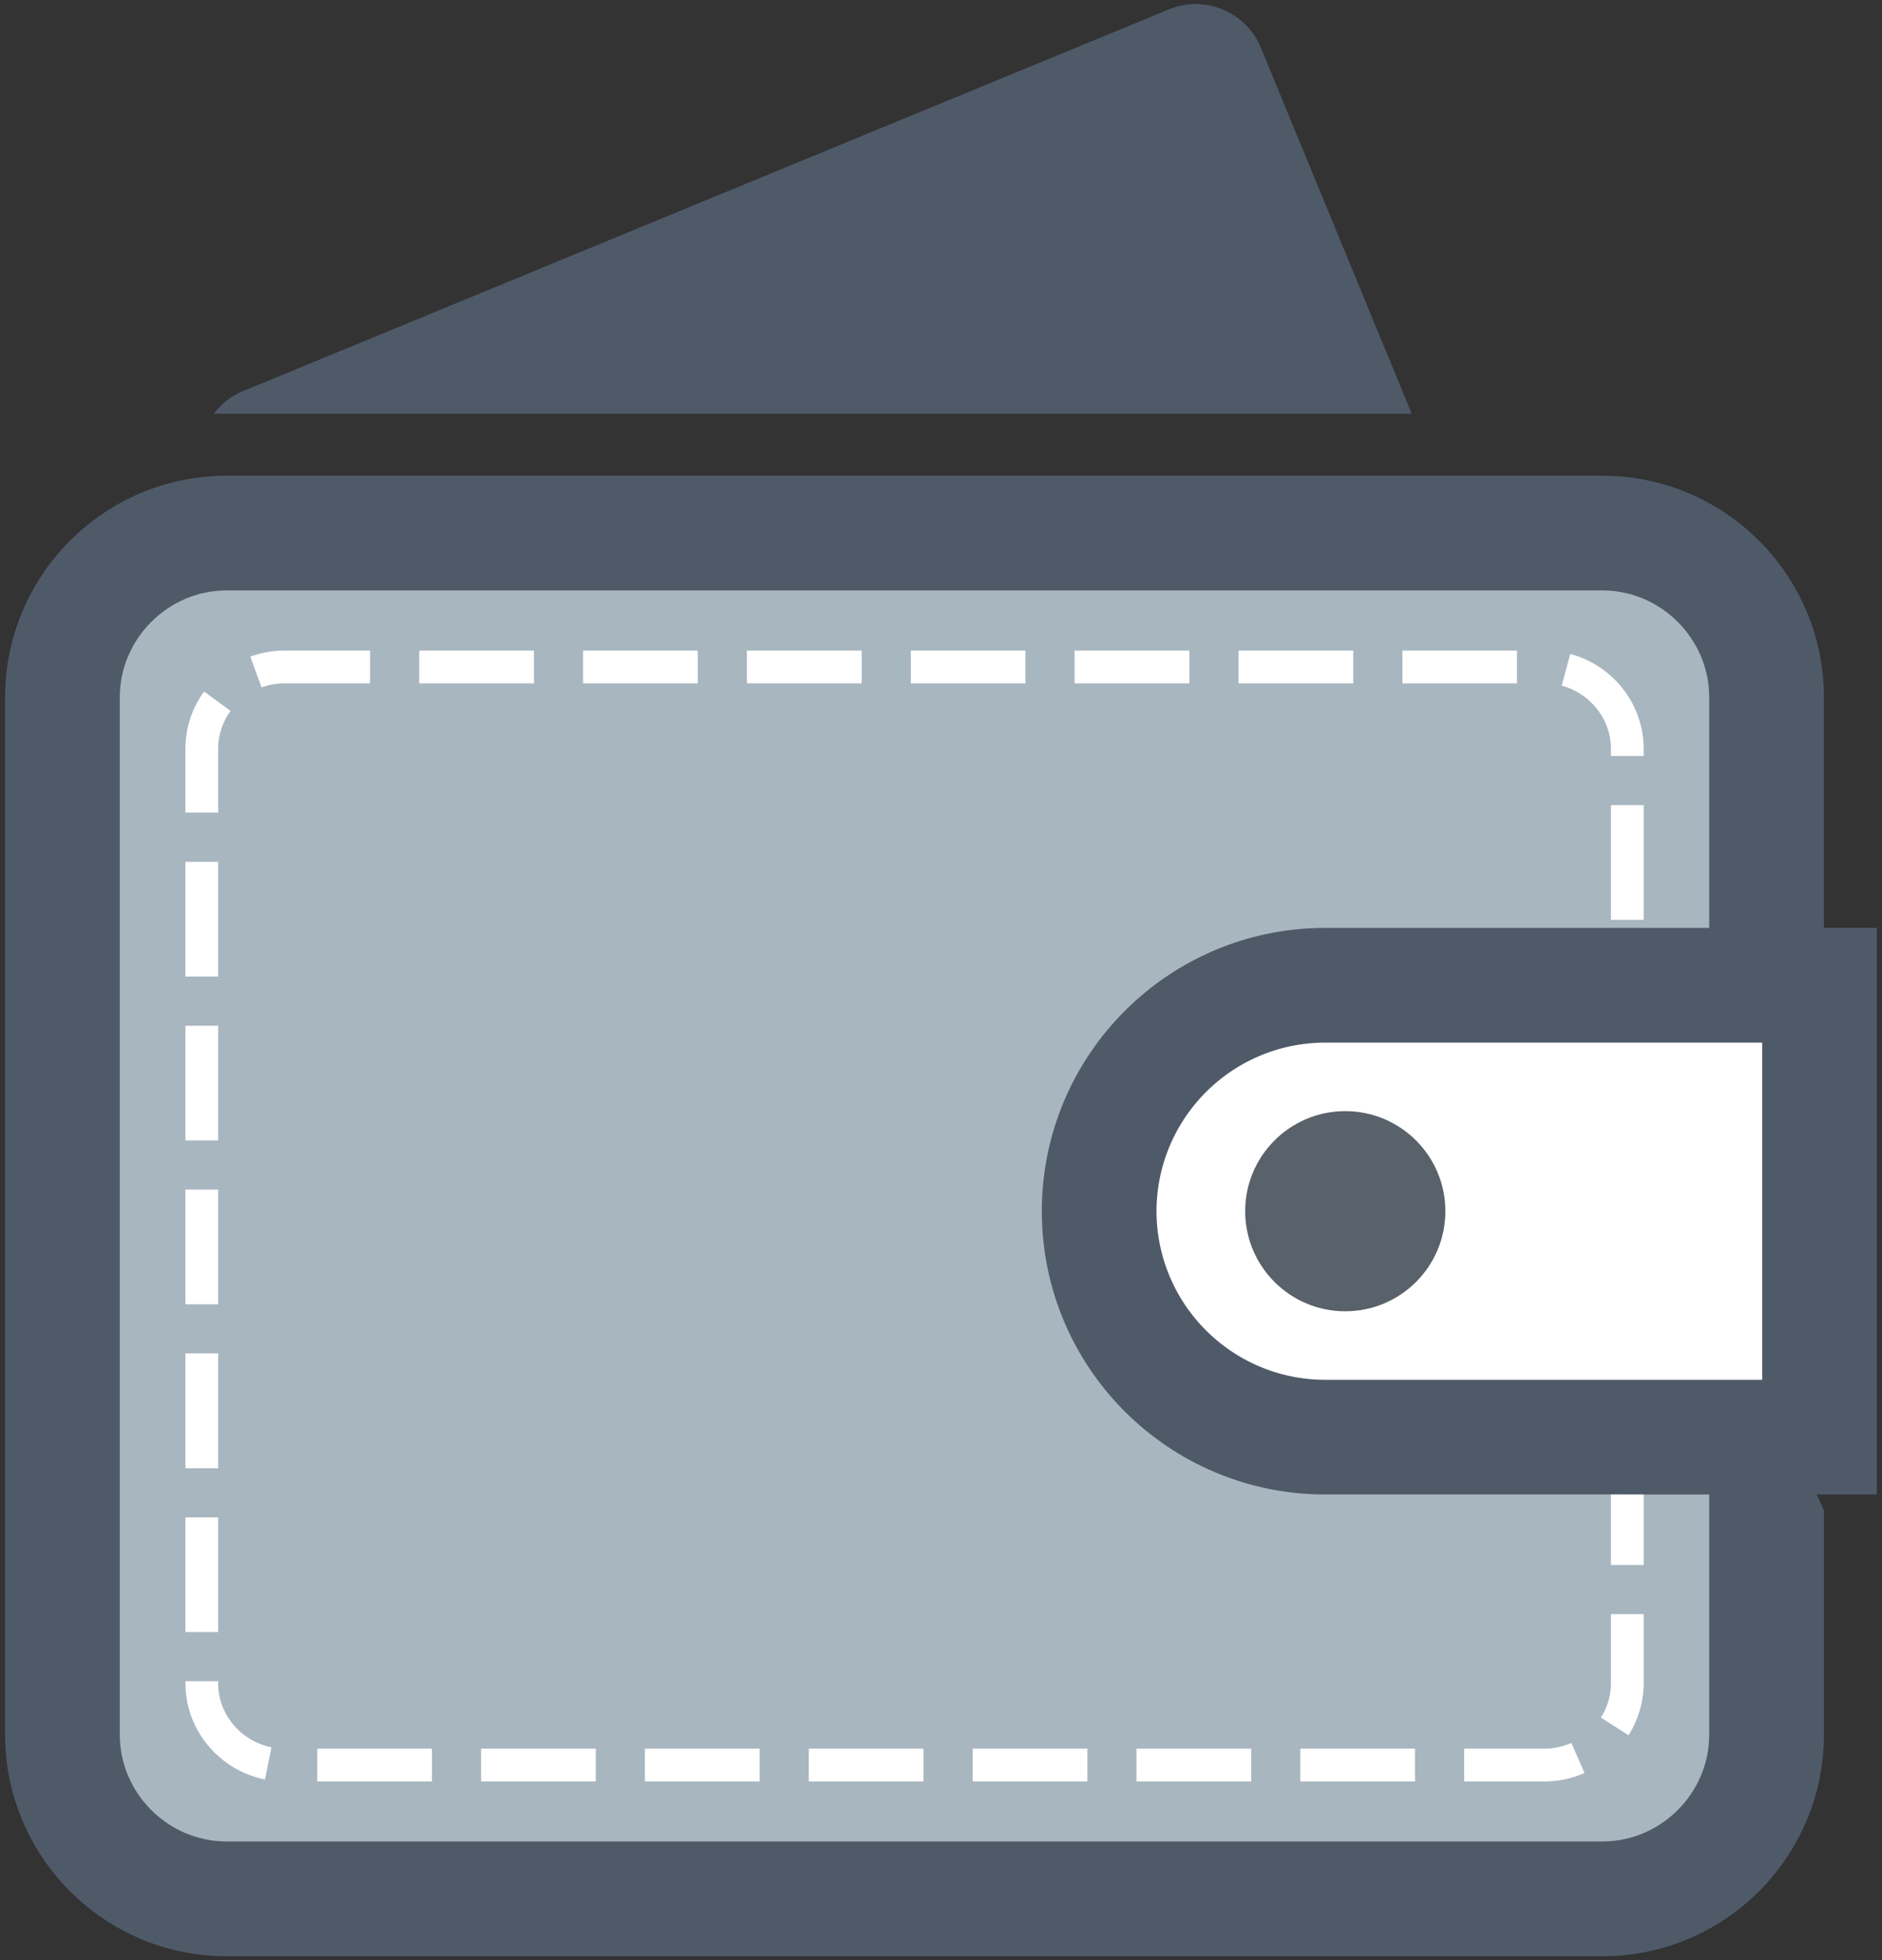 <svg width="242" height="252" fill="none" xmlns="http://www.w3.org/2000/svg"><rect width="100%" height="100%" fill="#333333" stroke="none"/><path d="M241.339 119.288h-6.808V89.601c-.025-15.688-12.756-28.41-28.44-28.449H29.101C13.413 61.191.687 73.913.657 89.601v133.443c.03 15.688 12.756 28.423 28.444 28.444h176.99c15.684-.021 28.414-12.756 28.44-28.444v-28.889l-.931-2.03h7.739v-72.837Z" fill="#4F5A69"/><path d="M211.356 192.126h8.423v30.918c-.008 7.487-6.209 13.675-13.688 13.688H29.101c-7.479-.013-13.688-6.201-13.697-13.688V89.601c.01-7.483 6.218-13.684 13.697-13.697h176.99c7.479.013 13.679 6.214 13.688 13.697v29.687h-49.397c-20.111.013-36.41 16.303-36.419 36.427.009 20.111 16.308 36.401 36.419 36.41h36.76" fill="#A8B6C0"/><path d="M170.382 177.382h56.209v-43.346h-56.209c-11.966.03-21.641 9.705-21.671 21.679.03 11.962 9.705 21.637 21.671 21.667ZM28.05 146.605h-4.205V131.87h4.205v14.735Zm0 6.32h-4.205v14.752h4.205v-14.752Zm0 21.064h-4.205v14.765h4.205v-14.765Zm0 21.081h-4.205v14.743h4.205V195.07Zm0 21.299v-.239h-4.205v.239c0 6.128 4.415 11.218 10.226 12.393l.838-4.132c-3.906-.782-6.876-4.227-6.86-8.261Zm170.537 8.432h-10.312v4.214h10.312c1.829 0 3.585-.389 5.162-1.086l-1.693-3.859a8.729 8.729 0 0 1-3.469.731Zm8.556-8.432a8.18 8.18 0 0 1-1.291 4.436l3.556 2.269a12.623 12.623 0 0 0 1.949-6.705v-8.863h-4.213v8.863h-.001ZM47.588 83.631H36.605c-1.556 0-3.04.282-4.42.786l1.449 3.957v-.004a8.68 8.68 0 0 1 2.97-.521h10.983v-4.218Zm98.546 145.383h14.756V224.8h-14.756v4.214ZM28.05 110.789h-4.205v14.748h4.205v-14.748Zm139.157 118.225h14.743V224.8h-14.743v4.214ZM28.05 96.28c0-1.829.594-3.5 1.598-4.889l-3.406-2.487a12.454 12.454 0 0 0-2.398 7.376v8.192h4.205V96.28Zm145.956-12.649h-14.748v4.218h14.748v-4.218Zm-42.145 0h-14.739v4.218h14.739v-4.218Zm-6.79 145.383h14.748V224.8h-14.748v4.214Zm27.871-145.383h-14.765v4.218h14.765v-4.218Zm54.201 34.623h4.213v-14.752h-4.213v14.752Zm-5.227-34.187-1.107 4.073h.008c3.633.987 6.338 4.286 6.325 8.141v.91h4.213v-.91c-.008-5.856-4.025-10.757-9.439-12.214Zm-6.85-.436h-14.735v4.218h14.735v-4.218ZM61.861 229.014h14.748V224.8H61.86v4.214ZM89.724 83.631H74.976v4.218h14.748v-4.218ZM40.793 229.014H55.54V224.8H40.793v4.214ZM68.657 83.631H53.9v4.218h14.756v-4.218Zm42.14 0H96.041v4.218h14.756v-4.218ZM82.925 229.014H97.68V224.8H82.925v4.214Zm21.073 0h14.744V224.8h-14.744v4.214Zm107.358-36.888v9.064h-4.213v-9.064" fill="#fff"/><path d="M172.98 142.844c-7.102 0-12.867 5.761-12.867 12.863 0 7.107 5.765 12.867 12.867 12.867 7.103 0 12.876-5.761 12.876-12.867 0-7.102-5.773-12.863-12.876-12.863Z" fill="#59616A"/><path d="M162.117 6.11c-1.889-4.594-7.201-6.799-11.795-4.91L31.165 50.315c-1.517.628-2.739 1.65-3.675 2.872h154.037L162.117 6.11Z" fill="#4F5A69"/></svg>